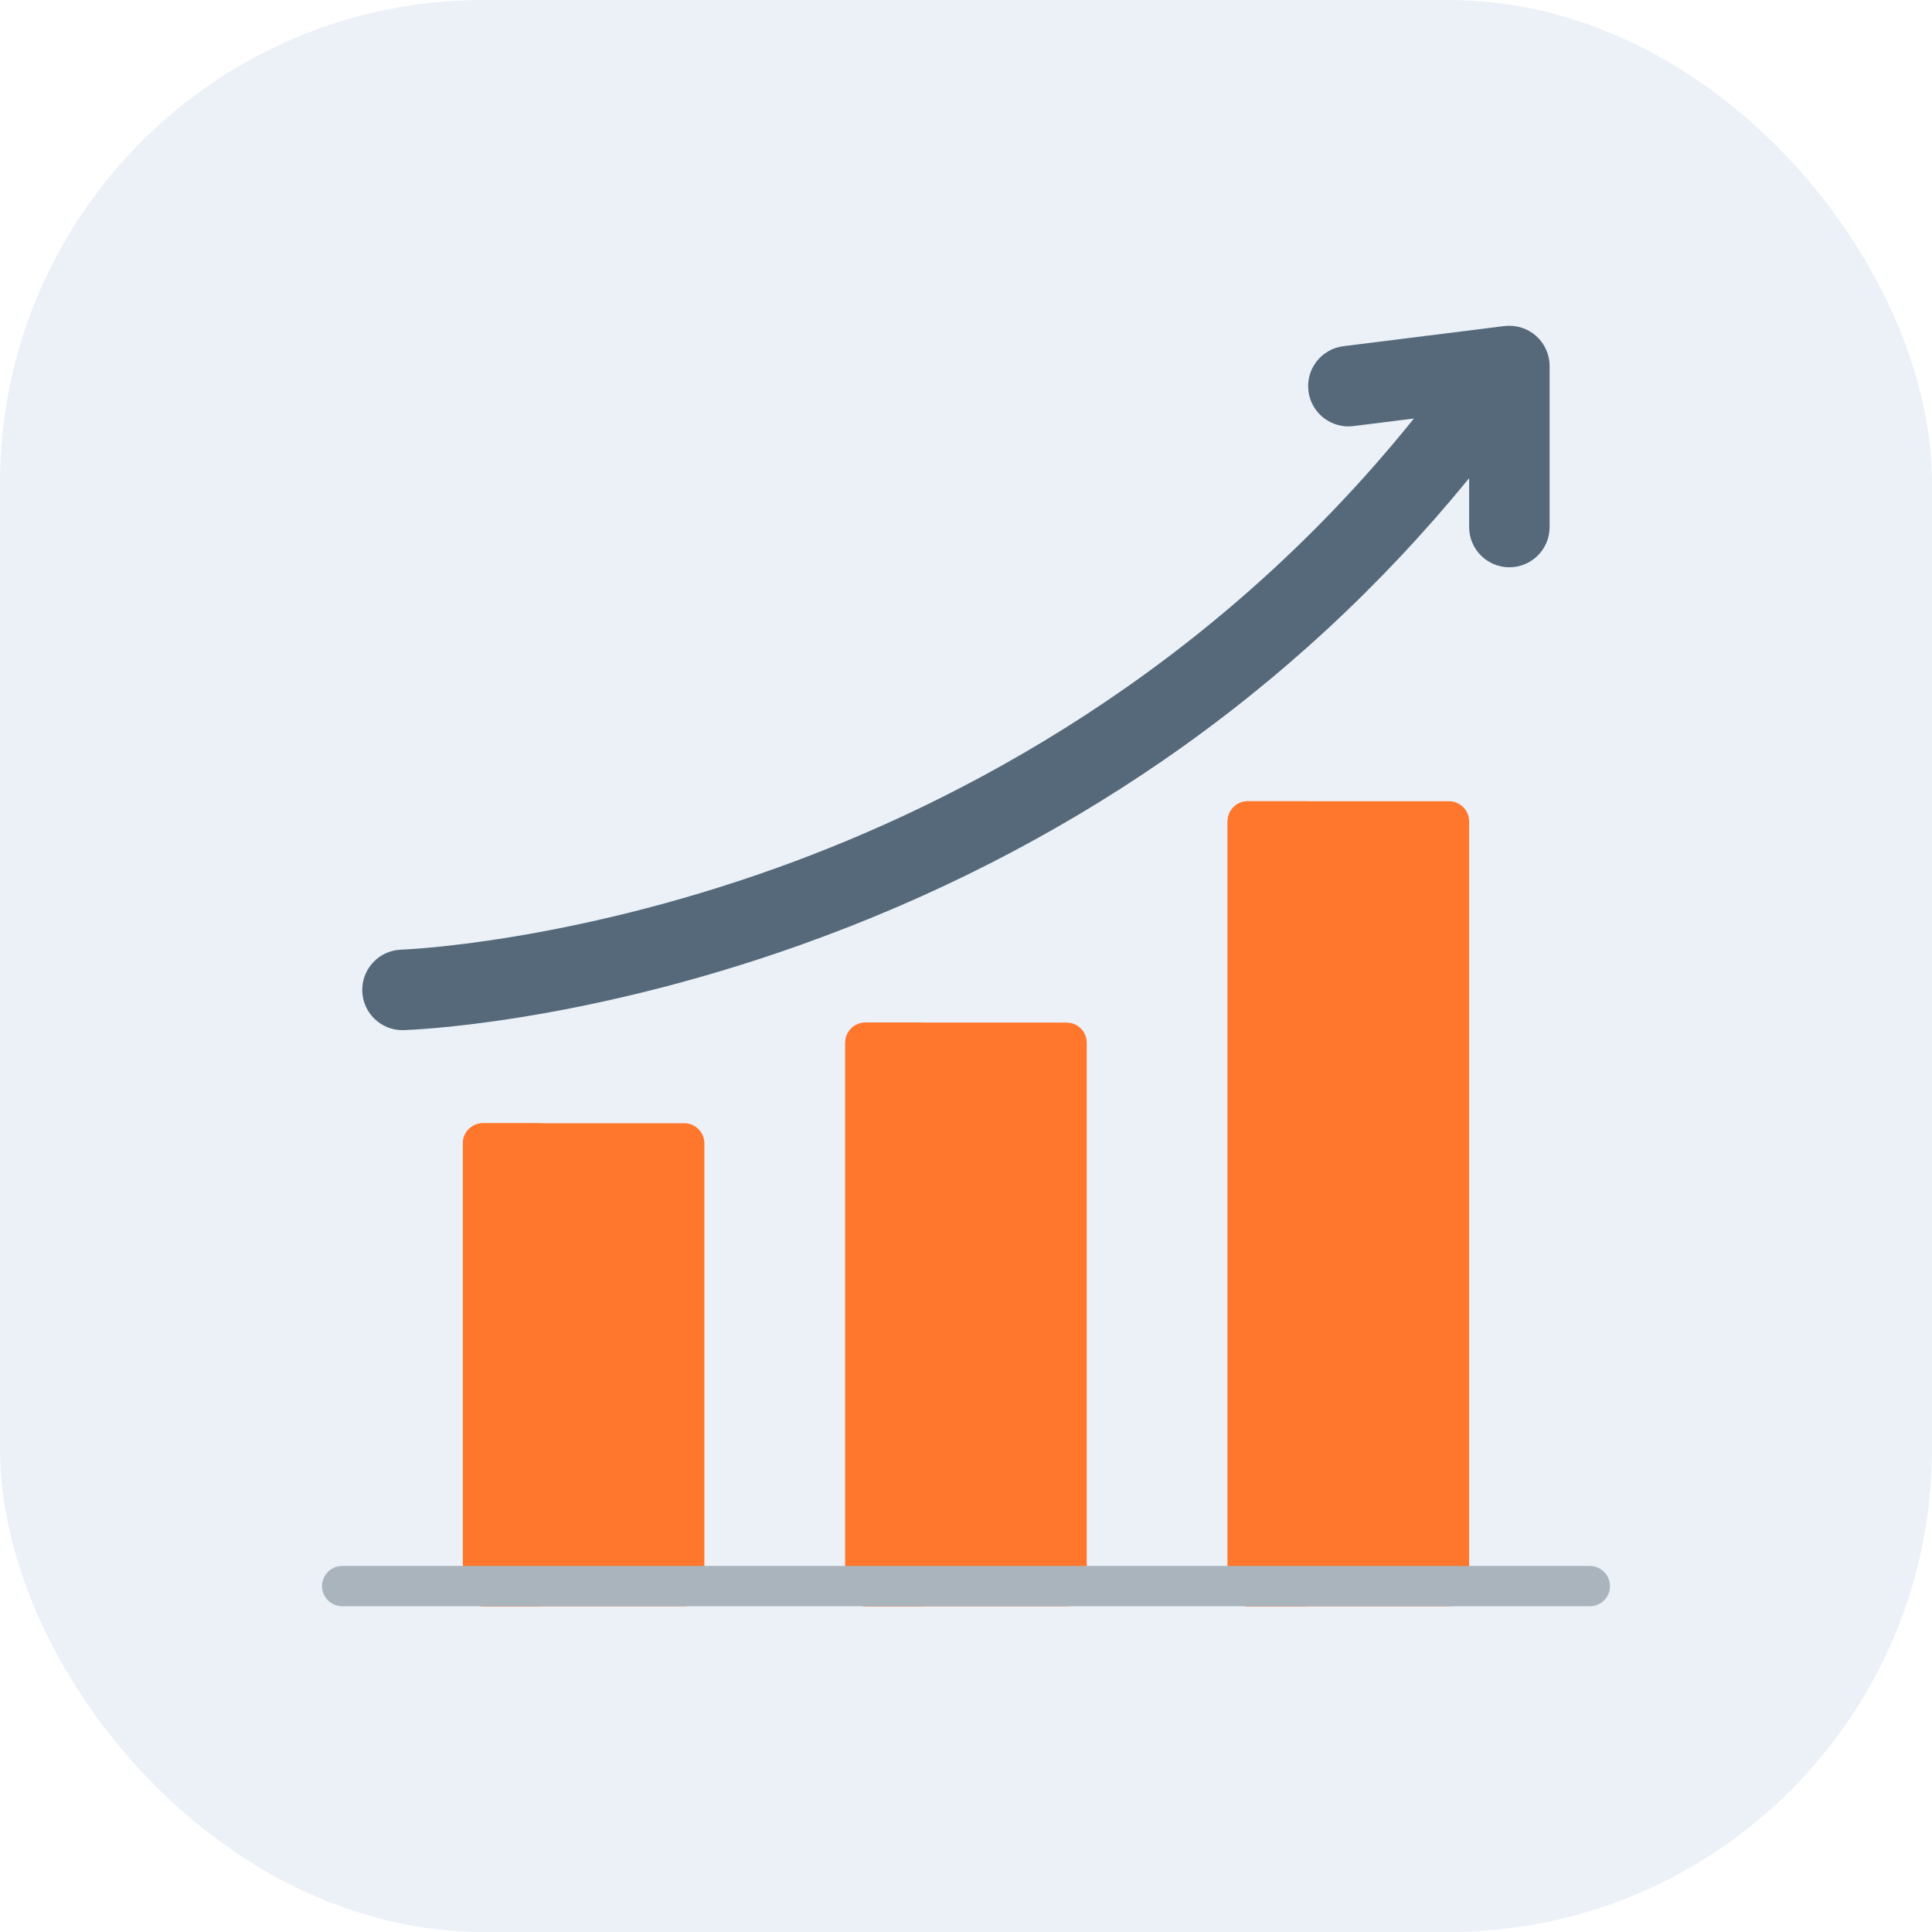 <svg width="48" height="48" viewBox="0 0 48 48" fill="none" xmlns="http://www.w3.org/2000/svg">
<rect width="48" height="48" rx="12" fill="#4371B6" fill-opacity="0.1"/>
<g clip-path="url(#clip0_1807_813)">
<path d="M17 27.906H12C11.867 27.906 11.74 27.959 11.646 28.053C11.553 28.146 11.5 28.274 11.5 28.406V39.406C11.5 39.539 11.553 39.666 11.646 39.76C11.74 39.854 11.867 39.906 12 39.906H17C17.133 39.906 17.26 39.854 17.354 39.76C17.447 39.666 17.5 39.539 17.5 39.406V28.406C17.5 28.274 17.447 28.146 17.354 28.053C17.26 27.959 17.133 27.906 17 27.906Z" fill="#FF772D"/>
<path d="M13 39.406V28.406C13 28.274 13.053 28.146 13.146 28.053C13.24 27.959 13.367 27.906 13.5 27.906H12C11.867 27.906 11.74 27.959 11.646 28.053C11.553 28.146 11.5 28.274 11.5 28.406V39.406C11.5 39.539 11.553 39.666 11.646 39.76C11.74 39.854 11.867 39.906 12 39.906H13.5C13.367 39.906 13.24 39.854 13.146 39.76C13.053 39.666 13 39.539 13 39.406ZM26.5 25.406H21.5C21.367 25.406 21.24 25.459 21.146 25.553C21.053 25.646 21 25.774 21 25.906V39.406C21 39.539 21.053 39.666 21.146 39.76C21.24 39.854 21.367 39.906 21.5 39.906H26.5C26.633 39.906 26.76 39.854 26.854 39.76C26.947 39.666 27 39.539 27 39.406V25.906C27 25.774 26.947 25.646 26.854 25.553C26.76 25.459 26.633 25.406 26.5 25.406Z" fill="#FF772D"/>
<path d="M22.5 39.406V25.906C22.5 25.774 22.553 25.646 22.646 25.553C22.74 25.459 22.867 25.406 23 25.406H21.5C21.367 25.406 21.24 25.459 21.146 25.553C21.053 25.646 21 25.774 21 25.906V39.406C21 39.539 21.053 39.666 21.146 39.76C21.24 39.854 21.367 39.906 21.5 39.906H23C22.867 39.906 22.74 39.854 22.646 39.76C22.553 39.666 22.5 39.539 22.5 39.406ZM36 19.906H31C30.867 19.906 30.74 19.959 30.646 20.053C30.553 20.146 30.5 20.274 30.5 20.406V39.406C30.5 39.539 30.553 39.666 30.646 39.76C30.74 39.854 30.867 39.906 31 39.906H36C36.133 39.906 36.26 39.854 36.354 39.76C36.447 39.666 36.5 39.539 36.5 39.406V20.406C36.5 20.274 36.447 20.146 36.354 20.053C36.26 19.959 36.133 19.906 36 19.906Z" fill="#FF772D"/>
<path d="M32 39.406V20.406C32 20.274 32.053 20.146 32.146 20.053C32.24 19.959 32.367 19.906 32.5 19.906H31C30.867 19.906 30.74 19.959 30.646 20.053C30.553 20.146 30.5 20.274 30.5 20.406V39.406C30.5 39.539 30.553 39.666 30.646 39.76C30.74 39.854 30.867 39.906 31 39.906H32.5C32.367 39.906 32.24 39.854 32.146 39.76C32.053 39.666 32 39.539 32 39.406Z" fill="#FF772D"/>
<path d="M39.5 39.906H8.5C8.367 39.906 8.24 39.854 8.146 39.76C8.053 39.666 8 39.539 8 39.406C8 39.274 8.053 39.147 8.146 39.053C8.24 38.959 8.367 38.906 8.5 38.906H39.5C39.633 38.906 39.76 38.959 39.854 39.053C39.947 39.147 40 39.274 40 39.406C40 39.539 39.947 39.666 39.854 39.76C39.76 39.854 39.633 39.906 39.5 39.906Z" fill="#AAB4BD"/>
<path d="M38.162 8.344C38.056 8.25 37.931 8.18 37.795 8.138C37.66 8.096 37.517 8.084 37.376 8.101L33.376 8.601C32.828 8.67 32.439 9.17 32.508 9.718C32.576 10.266 33.077 10.654 33.624 10.586L35.128 10.398C30.041 16.729 23.785 19.955 19.296 21.564C14.056 23.443 10.009 23.593 9.969 23.594C9.417 23.611 8.984 24.072 9 24.624C9.017 25.166 9.461 25.594 9.999 25.594C10.01 25.594 10.02 25.594 10.03 25.593C10.205 25.588 14.376 25.441 19.898 23.473C23.137 22.319 26.173 20.773 28.919 18.878C31.769 16.912 34.311 14.563 36.5 11.881V13.094C36.5 13.646 36.948 14.094 37.5 14.094C38.052 14.094 38.5 13.646 38.5 13.094V9.094C38.5 8.952 38.47 8.812 38.411 8.683C38.353 8.553 38.268 8.438 38.162 8.344Z" fill="#55697A"/>
</g>
<defs>
<clipPath id="clip0_1807_813">
<rect width="32" height="32" fill="white" transform="translate(8 8)"/>
</clipPath>
</defs>
</svg>
